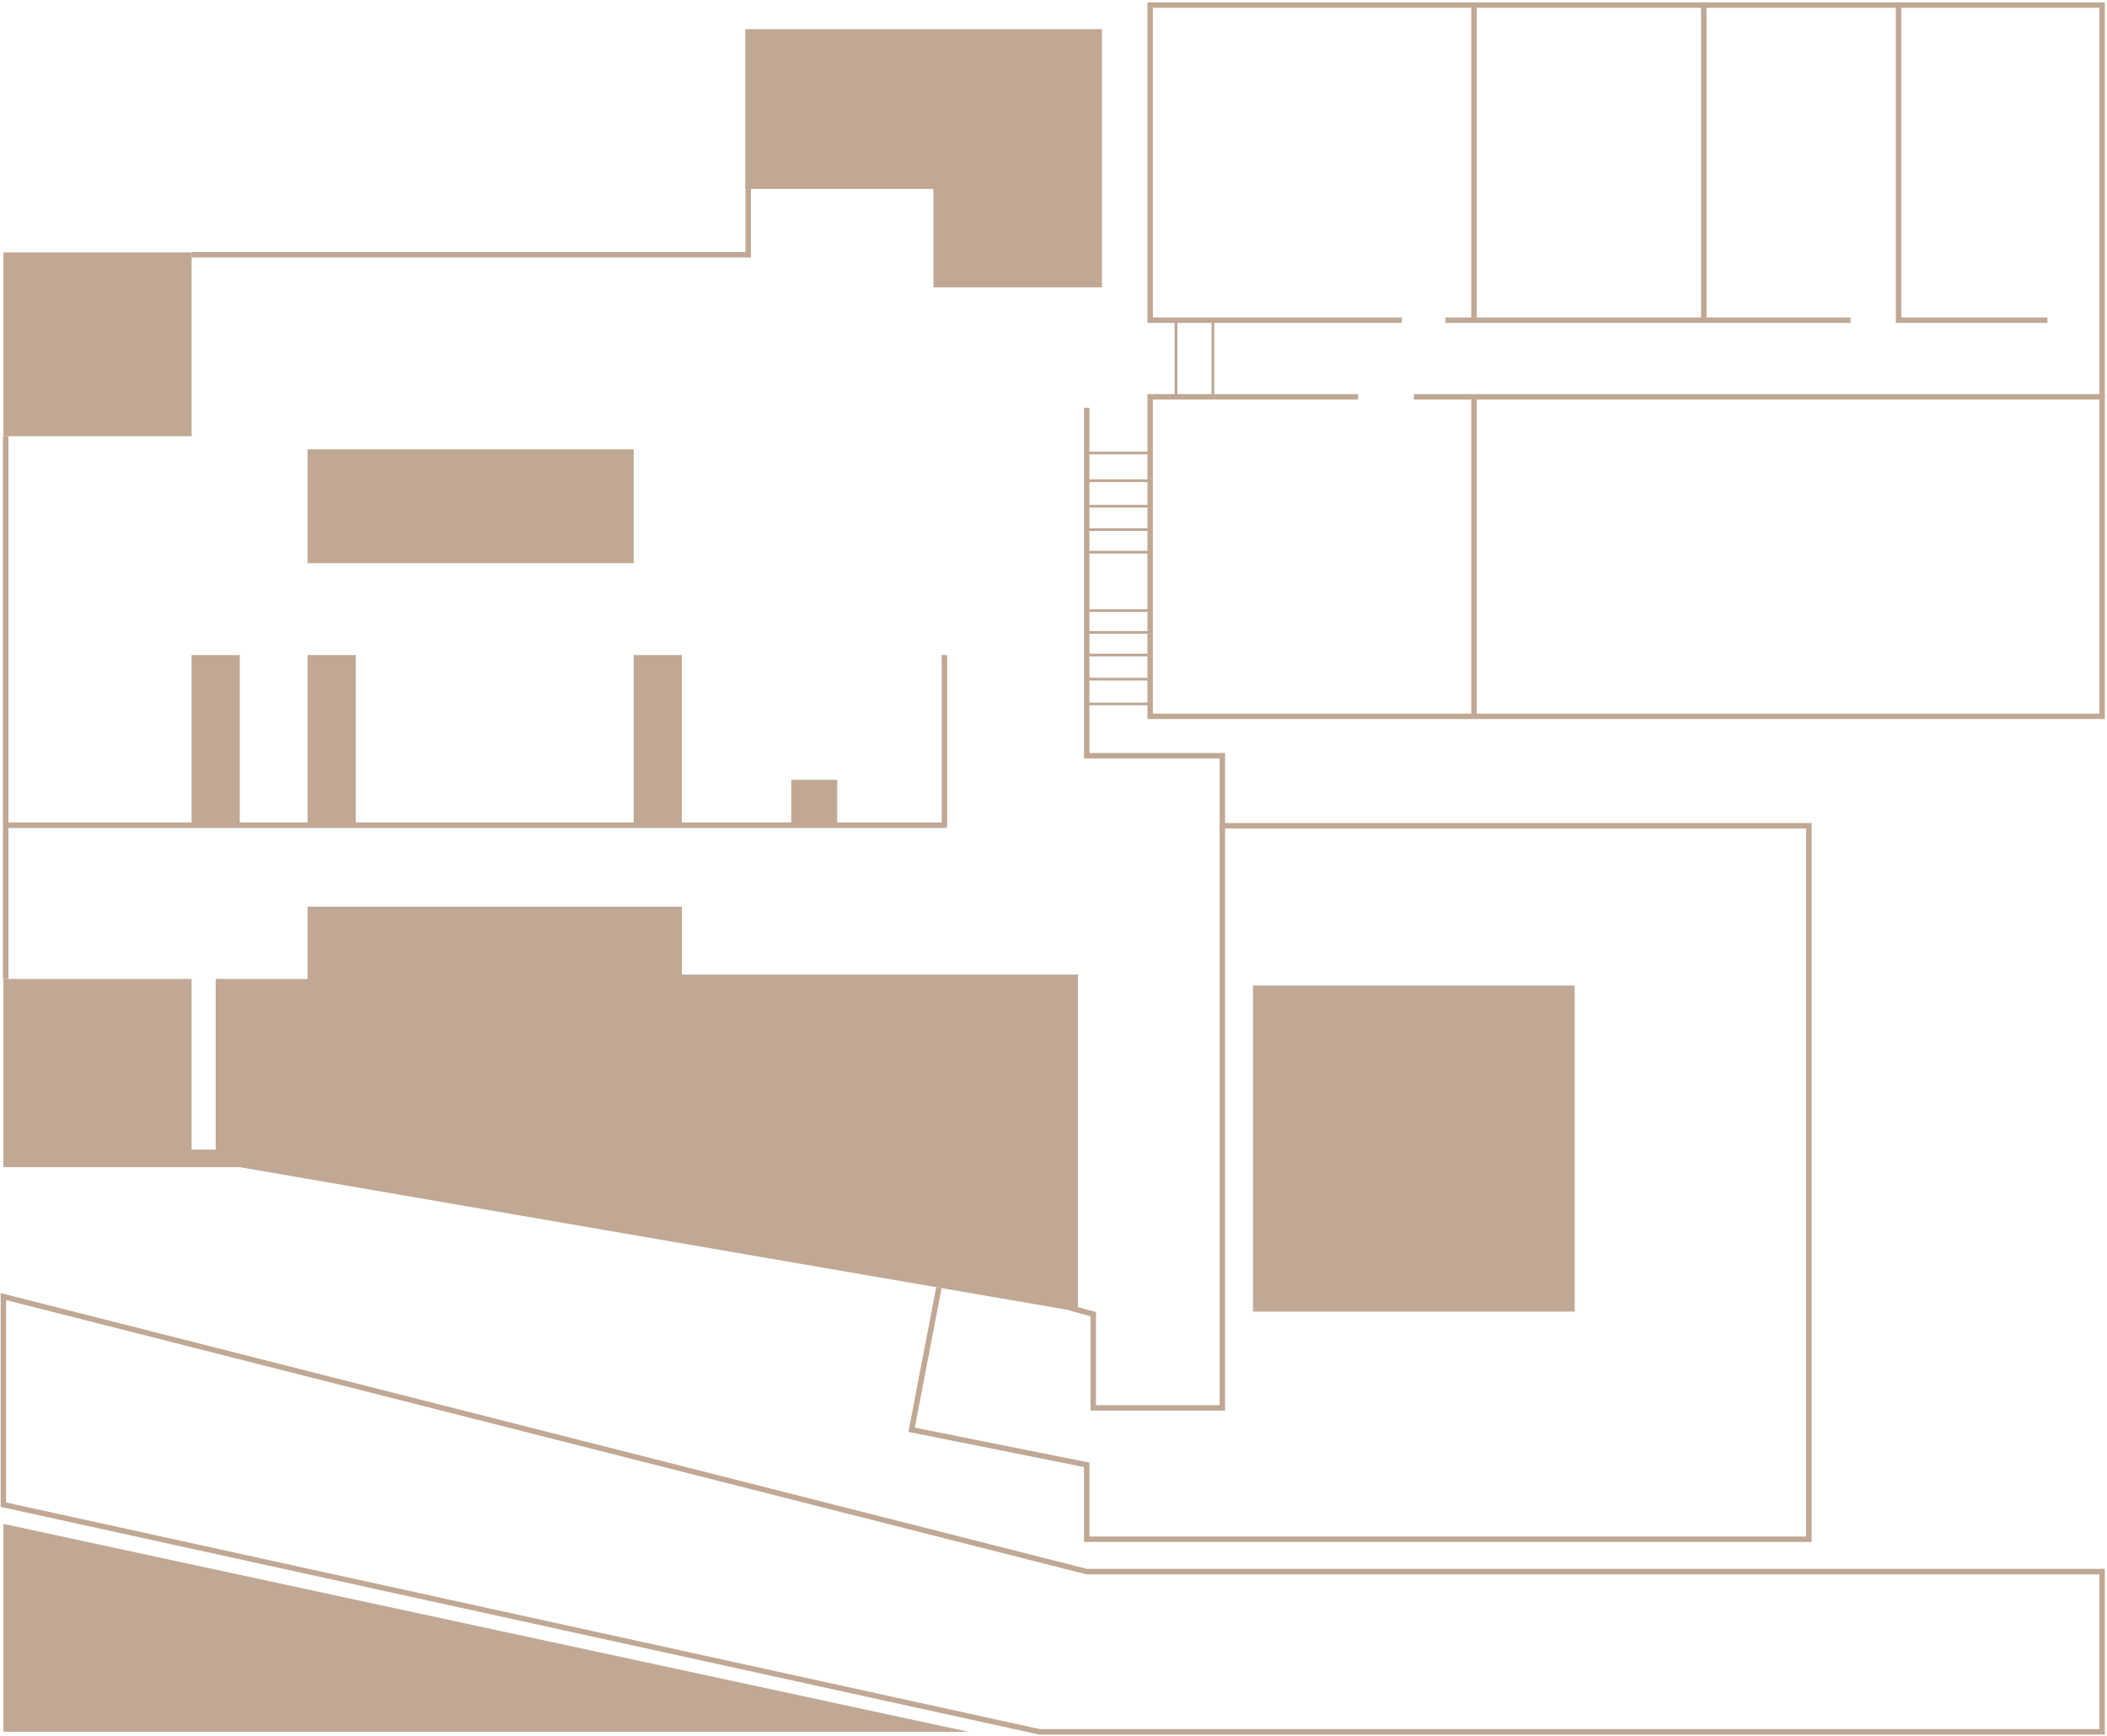 <svg width="773" height="637" viewBox="0 0 773 637" fill="none" xmlns="http://www.w3.org/2000/svg">
<path d="M2.09 160.048V359.182" stroke="#C0A894" stroke-width="2" stroke-miterlimit="10"/>
<path d="M70.301 93.464H274.5V67.5" stroke="#C0A894" stroke-width="2" stroke-miterlimit="10"/>
<path d="M398.674 166.204H421.959" stroke="#C0A894" stroke-miterlimit="10"/>
<path d="M398.674 176.375H421.959" stroke="#C0A894" stroke-miterlimit="10"/>
<path d="M398.674 185.739H421.959" stroke="#C0A894" stroke-miterlimit="10"/>
<path d="M398.674 194.306H421.959" stroke="#C0A894" stroke-miterlimit="10"/>
<path d="M398.674 202.603H421.959" stroke="#C0A894" stroke-miterlimit="10"/>
<path d="M398.674 224.019H421.959" stroke="#C0A894" stroke-miterlimit="10"/>
<path d="M398.674 232.048H421.959" stroke="#C0A894" stroke-miterlimit="10"/>
<path d="M398.674 240.345H421.959" stroke="#C0A894" stroke-miterlimit="10"/>
<path d="M398.674 249.18H421.959" stroke="#C0A894" stroke-miterlimit="10"/>
<path d="M398.674 258.275H421.959" stroke="#C0A894" stroke-miterlimit="10"/>
<path d="M113.82 302.784H3.043" stroke="#C0A894" stroke-width="2" stroke-miterlimit="10"/>
<path d="M113.818 302.784H347.316" stroke="#C0A894" stroke-width="2" stroke-miterlimit="10"/>
<path d="M273.428 10.691H404.29V105.442H342.47V69.312H273.428V10.691Z" fill="#C0A894"/>
<path d="M70.3 92.601H1.25V160.048H70.3V92.601Z" fill="#C0A894"/>
<path d="M232.476 164.868H112.85V206.625H232.476V164.868Z" fill="#C0A894"/>
<path d="M87.96 240.345H70.301V302.98H87.96V240.345Z" fill="#C0A894"/>
<path d="M130.509 240.345H112.85V302.98H130.509V240.345Z" fill="#C0A894"/>
<path d="M250.136 240.345H232.477V302.98H250.136V240.345Z" fill="#C0A894"/>
<path d="M307.143 286.116H290.281V302.98H307.143V286.116Z" fill="#C0A894"/>
<path d="M1.25 359.181H70.3V421.816H79.134V359.181H112.849V332.685H250.143V357.577H395.465V481.235L87.96 428.241H1.25V359.181Z" fill="#C0A894"/>
<path d="M1.25 559.13V635.412H355.318L1.25 559.13Z" fill="#C0A894"/>
<path d="M577.71 361.592H459.688V481.235H577.71V361.592Z" fill="#C0A894"/>
<path d="M514.286 117.485H421.959V1.856H771.207V117.485V145.594" stroke="#C0A894" stroke-width="2" stroke-miterlimit="10"/>
<path d="M751.129 117.485H696.539V1.856" stroke="#C0A894" stroke-width="2" stroke-miterlimit="10"/>
<path d="M678.872 117.485H540.78H530.342" stroke="#C0A894" stroke-width="2" stroke-miterlimit="10"/>
<path d="M540.779 1.856V117.485" stroke="#C0A894" stroke-width="2" stroke-miterlimit="10"/>
<path d="M625.078 1.856V117.485" stroke="#C0A894" stroke-width="2" stroke-miterlimit="10"/>
<path d="M498.231 145.595H421.959V262.828H771.207V145.595H540.78H518.699" stroke="#C0A894" stroke-width="2" stroke-miterlimit="10"/>
<path d="M540.779 262.828V145.595" stroke="#C0A894" stroke-width="2" stroke-miterlimit="10"/>
<path d="M398.674 149.608V277.28H448.452V302.979H663.622V564.748H398.674V537.445L334.443 524.596L344.458 472.449" stroke="#C0A894" stroke-width="2" stroke-miterlimit="10"/>
<path d="M392.25 479.761L401.084 482.172V516.567H448.452V302.979" stroke="#C0A894" stroke-width="2" stroke-miterlimit="10"/>
<path d="M346.484 302.98V240.345" stroke="#C0A894" stroke-width="2" stroke-miterlimit="10"/>
<path d="M444.975 117.485V145.595" stroke="#C0A894" stroke-miterlimit="10"/>
<path d="M431.436 117.485V145.595" stroke="#C0A894" stroke-miterlimit="10"/>
<path d="M1.25 475.723L398.673 576.637H771.207V635.413H381.315L1.25 552.078V475.723Z" stroke="#C0A894" stroke-width="2" stroke-miterlimit="10"/>
</svg>
